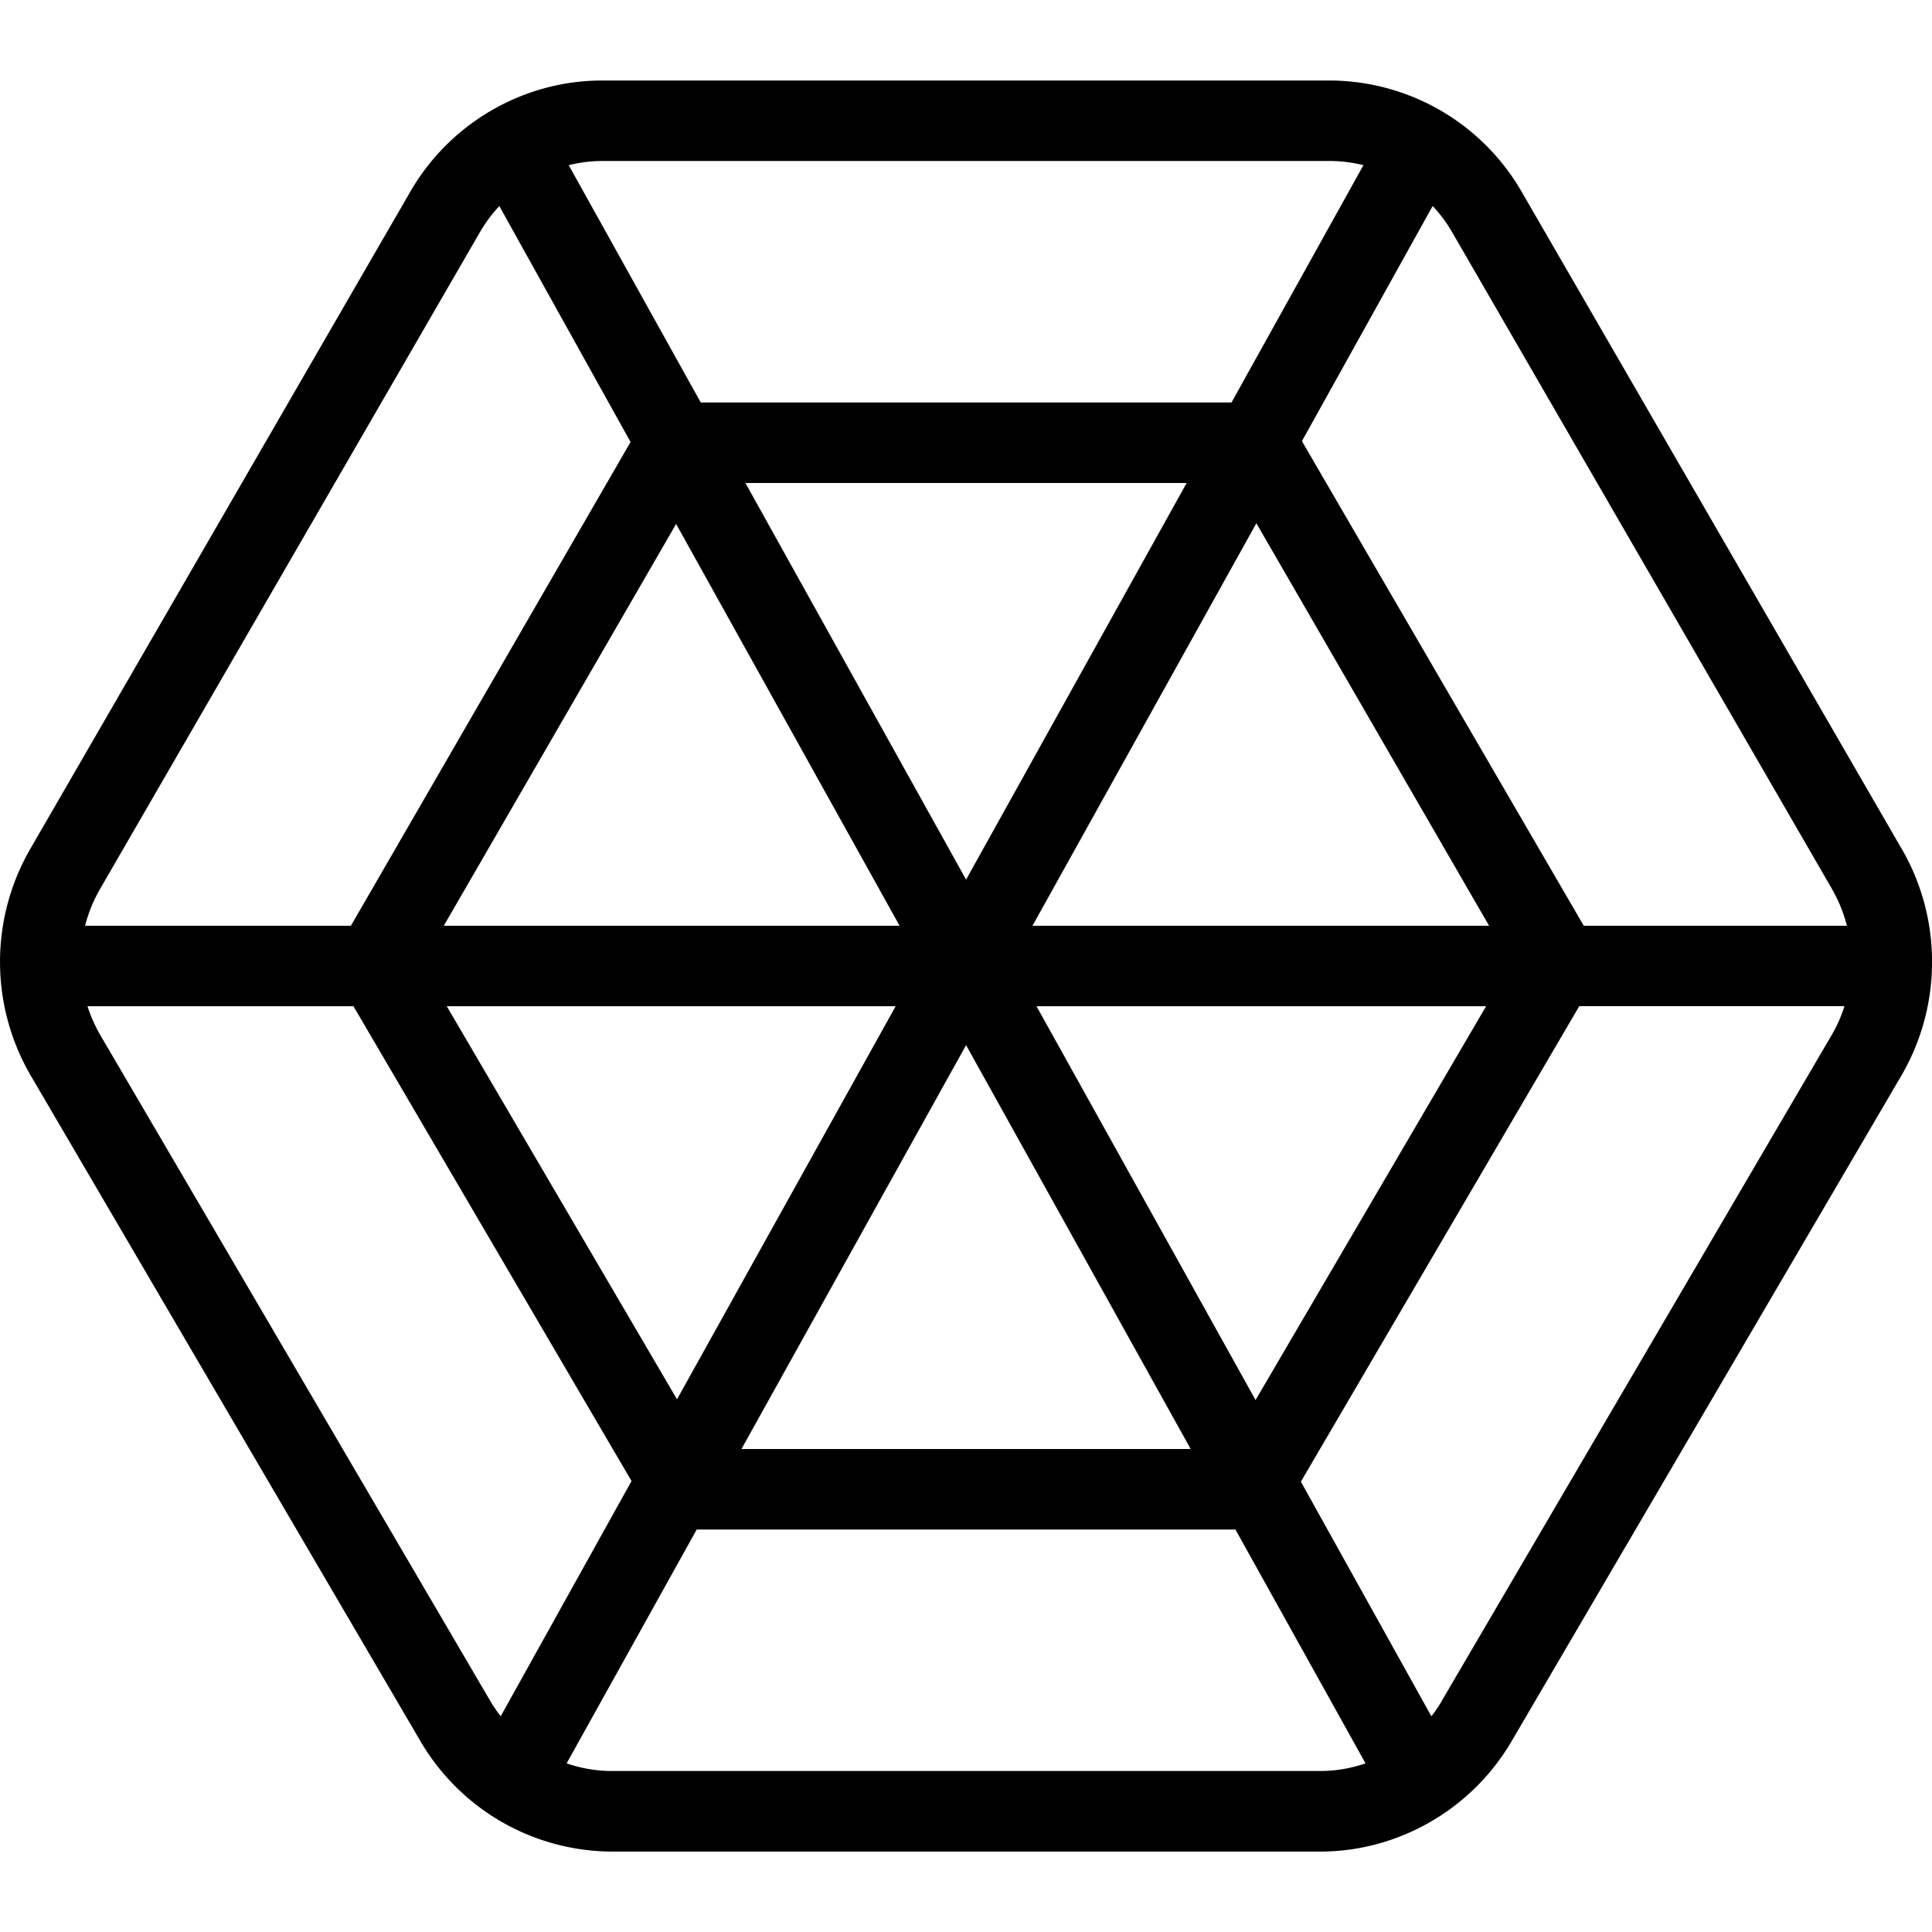 <svg xmlns="http://www.w3.org/2000/svg" width="512" height="512" data-name="Layer 1" viewBox="0 0 24 24"><path d="m23.623 10.544-4.721-8.163A2.762 2.762 0 0 0 16.519 1H7.48c-.978 0-1.891.529-2.383 1.381l-4.72 8.163a2.806 2.806 0 0 0 .007 2.821l4.841 8.268a2.768 2.768 0 0 0 2.376 1.368H16.4c.971 0 1.881-.524 2.376-1.368l4.841-8.267c.509-.869.512-1.95.007-2.821Zm-.865.501c.083.144.145.298.185.455h-3.269l-3.501-6.02 1.624-2.921c.091.097.172.204.24.322l4.721 8.163Zm-11.583.455H5.513l2.886-4.991 2.776 4.991ZM9.26 6h5.481l-2.74 4.927L9.26 6Zm1.866 6.5L8.41 17.383 5.55 12.5h5.576Zm.875.483L14.791 18h-5.58l2.79-5.017Zm.875-.483h5.585l-2.864 4.892-2.721-4.892Zm-.05-1 2.781-5 2.891 5h-5.672ZM16.52 2c.142 0 .281.018.417.052L15.298 5H8.705l-1.64-2.948C7.2 2.018 7.34 2 7.482 2h9.039Zm-10.557.882a1.74 1.74 0 0 1 .24-.322l1.63 2.931L4.359 11.5H1.057c.04-.158.102-.311.185-.455l4.721-8.163ZM1.247 12.86a1.831 1.831 0 0 1-.16-.36h3.304l3.454 5.898L6.22 21.32a1.741 1.741 0 0 1-.132-.194L1.247 12.86ZM7.601 22c-.193 0-.383-.033-.562-.095L8.655 19h6.692l1.616 2.905A1.72 1.72 0 0 1 16.4 22H7.601Zm10.312-.874c-.04.068-.084.133-.132.194l-1.621-2.914 3.458-5.907h3.295c-.04.124-.092.245-.16.36l-4.841 8.267Z"/></svg>